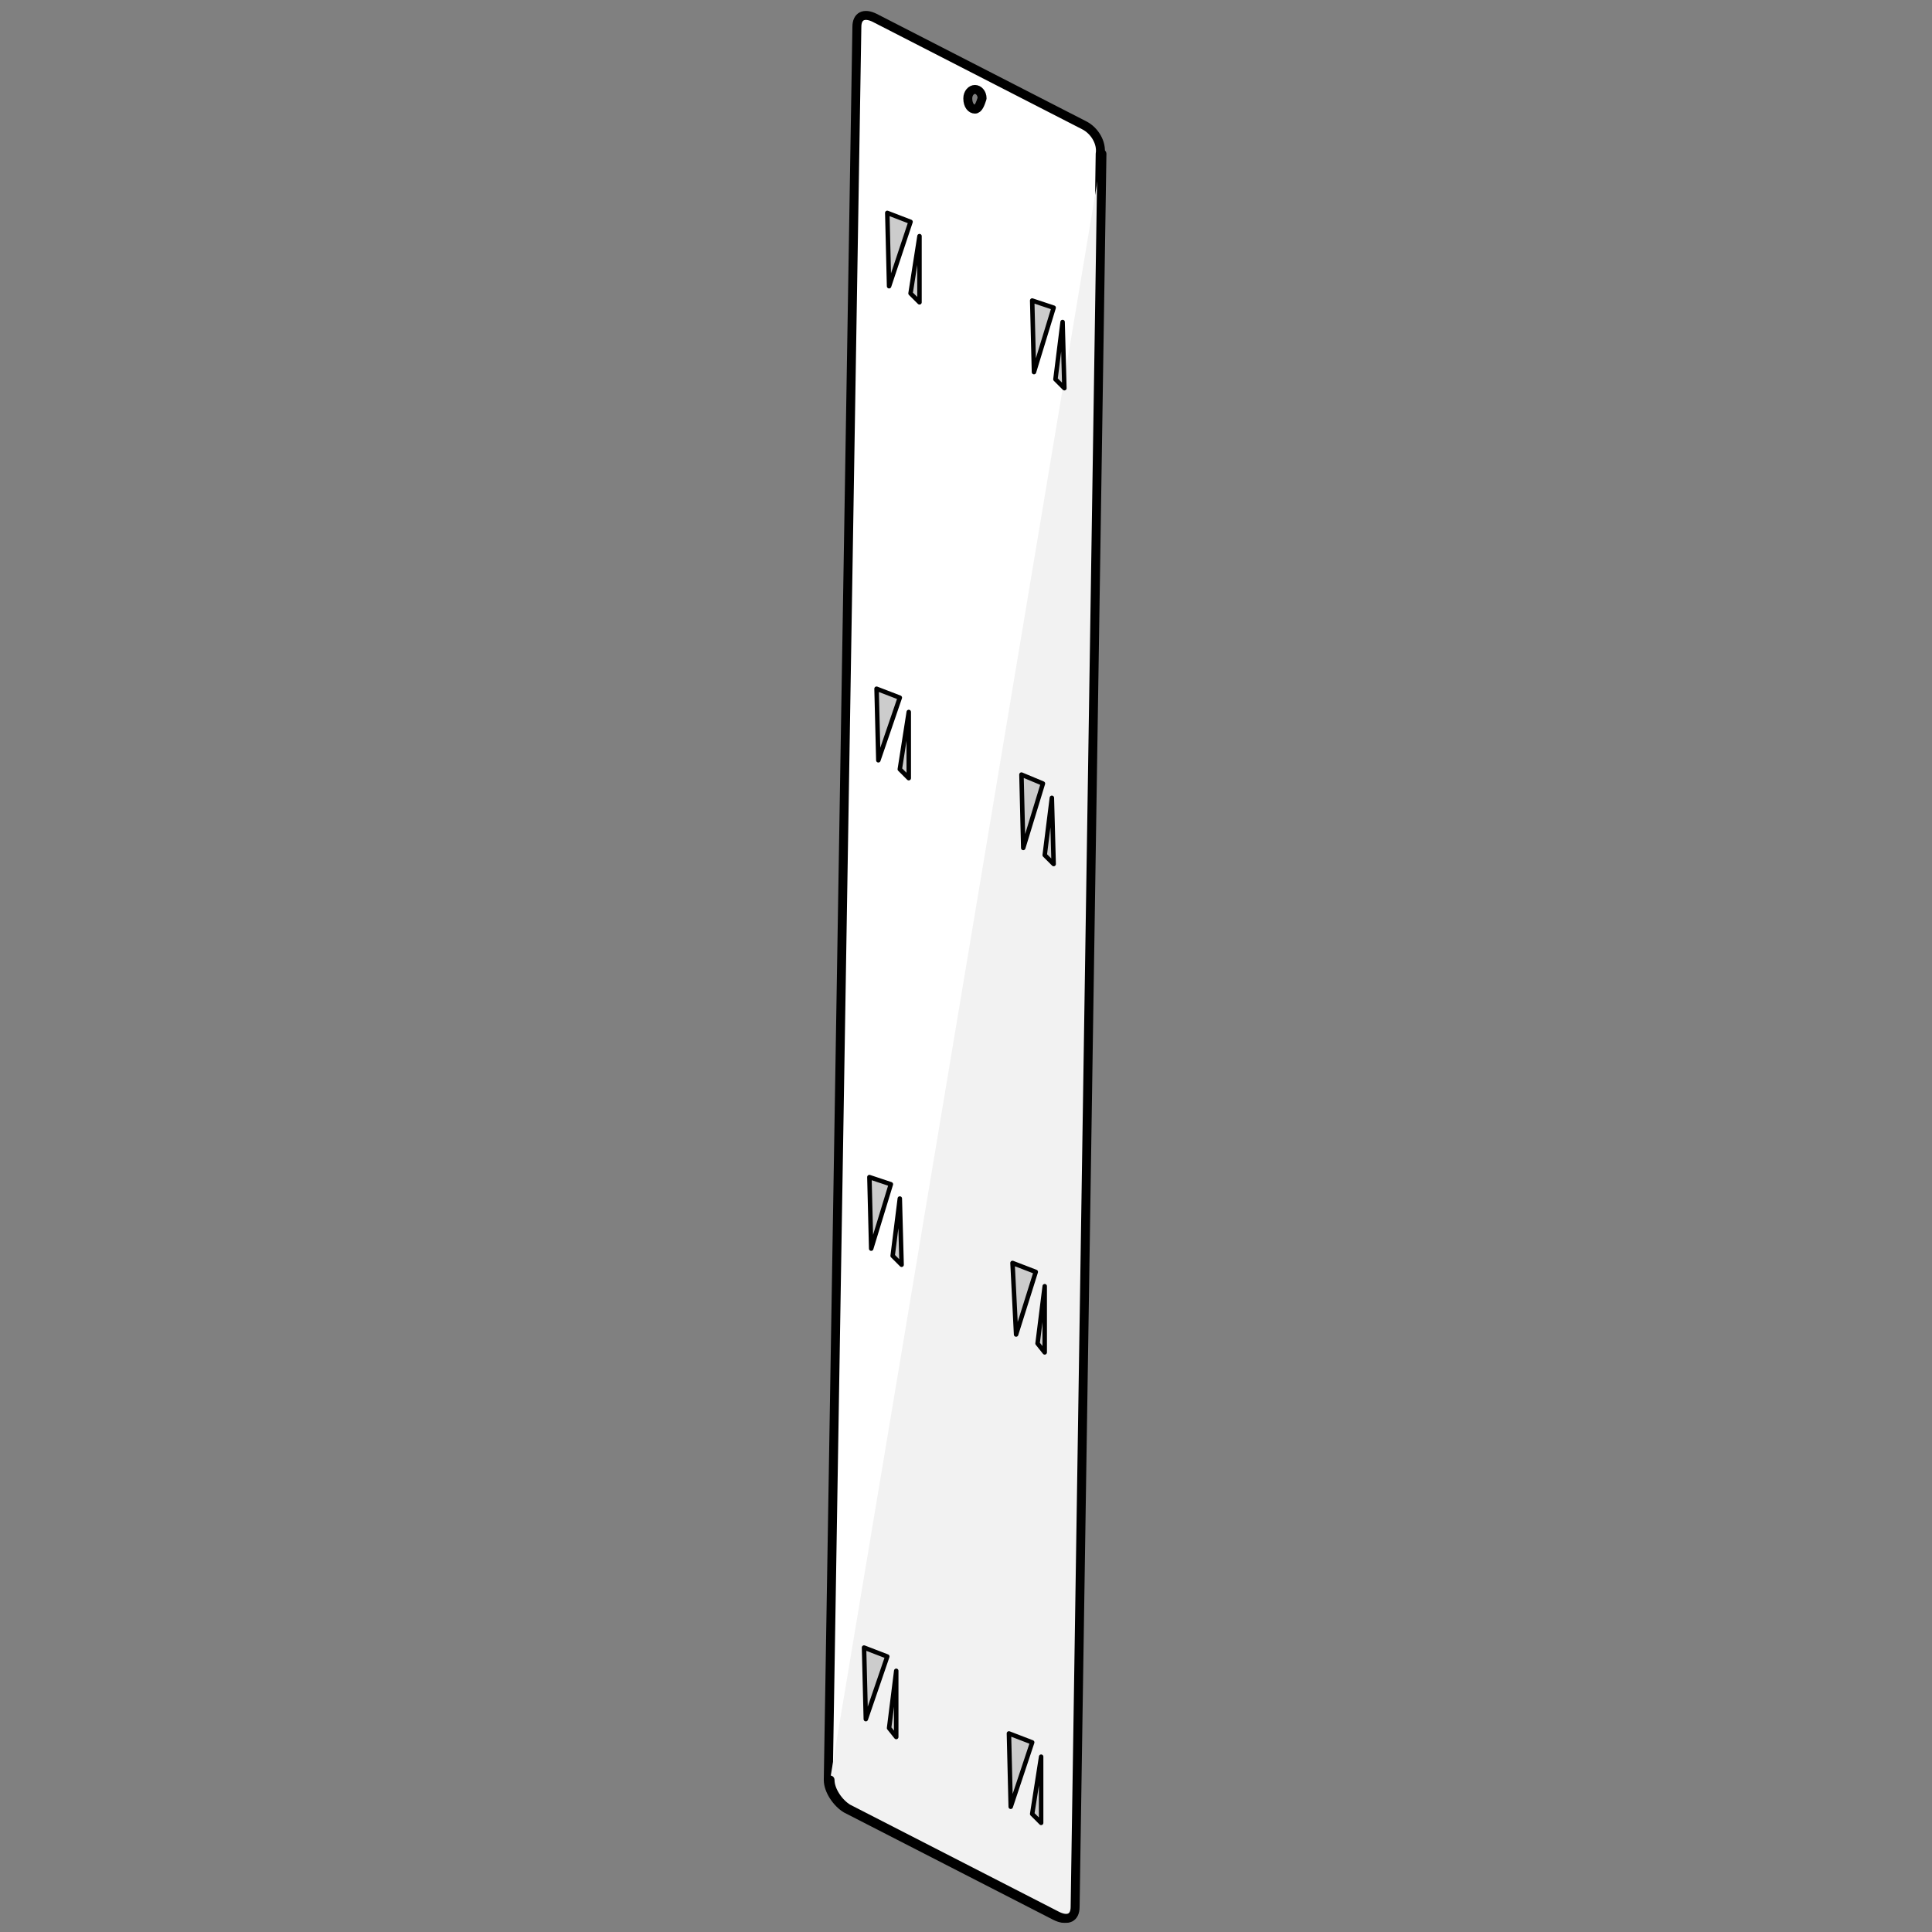 <?xml version="1.0" encoding="utf-8"?>
<!-- Generator: Adobe Illustrator 21.1.0, SVG Export Plug-In . SVG Version: 6.00 Build 0)  -->
<svg version="1.1" id="Layer_1" xmlns="http://www.w3.org/2000/svg" xmlns:xlink="http://www.w3.org/1999/xlink" x="0px" y="0px"
	 width="108px" height="108px" viewBox="0 0 108 108" style="enable-background:new 0 0 108 108;" xml:space="preserve">
<rect x="0" y="0" width="108" height="108" fill="#808080" stroke="none"/>
<style type="text/css">
	.st0{fill:#FFFFFF;stroke:#000000;stroke-width:0.5;stroke-linecap:round;stroke-linejoin:round;stroke-miterlimit:10;}
	.st1{fill:#F2F2F2;stroke:#000000;stroke-width:0.5;stroke-linecap:round;stroke-linejoin:round;stroke-miterlimit:10;}
	.st2{fill:#CCCCCC;stroke:#000000;stroke-width:0.25;stroke-linecap:round;stroke-linejoin:round;stroke-miterlimit:10;}
</style>
<g>
	<path class="st0" d="M60.6,7L48.9,1c-0.6-0.3-1-0.1-1,0.5l-1.6,98c0,0.6,0.5,1.3,1,1.6l11.7,6c0.6,0.3,1,0.1,1-0.5l1.5-98
		C61.6,8,61.2,7.3,60.6,7z M54.5,6.1c-0.2,0-0.4-0.2-0.4-0.6c0-0.3,0.2-0.5,0.4-0.5c0.2,0,0.4,0.2,0.4,0.5
		C54.8,5.8,54.7,6.1,54.5,6.1z"/>
	<path class="st1" d="M46.4,99.5c0,0.6,0.5,1.3,1,1.6l11.7,6c0.6,0.3,1,0.1,1-0.5l1.5-98"/>
	<g>
		<g>
			<polygon class="st2" points="49.6,11.9 50.9,12.4 49.7,16 			"/>
			<polygon class="st2" points="57.7,16.8 58.9,17.2 57.8,20.8 			"/>
			<polygon class="st2" points="50.9,16.4 51.4,16.9 51.4,13.2 			"/>
			<polygon class="st2" points="59,21.2 59.5,21.7 59.4,18 			"/>
		</g>
		<g>
			<polygon class="st2" points="49,38.5 50.3,39 49.1,42.5 			"/>
			<polygon class="st2" points="57.1,43.3 58.3,43.8 57.2,47.4 			"/>
			<polygon class="st2" points="50.3,43 50.8,43.5 50.8,39.8 			"/>
			<polygon class="st2" points="58.4,47.8 58.9,48.3 58.8,44.6 			"/>
		</g>
		<g>
			<polygon class="st2" points="48.6,65.8 49.8,66.2 48.7,69.8 			"/>
			<polygon class="st2" points="56.6,70.6 57.9,71.1 56.8,74.6 			"/>
			<polygon class="st2" points="49.9,70.2 50.4,70.7 50.3,67 			"/>
			<polygon class="st2" points="58,75.1 58.4,75.6 58.4,71.9 			"/>
		</g>
		<g>
			<polygon class="st2" points="48.3,92.1 49.6,92.6 48.4,96.1 			"/>
			<polygon class="st2" points="56.4,96.9 57.7,97.4 56.5,101 			"/>
			<polygon class="st2" points="49.7,96.6 50.1,97.1 50.1,93.4 			"/>
			<polygon class="st2" points="57.7,101.4 58.2,101.9 58.2,98.2 			"/>
		</g>
	</g>
</g>
</svg>
